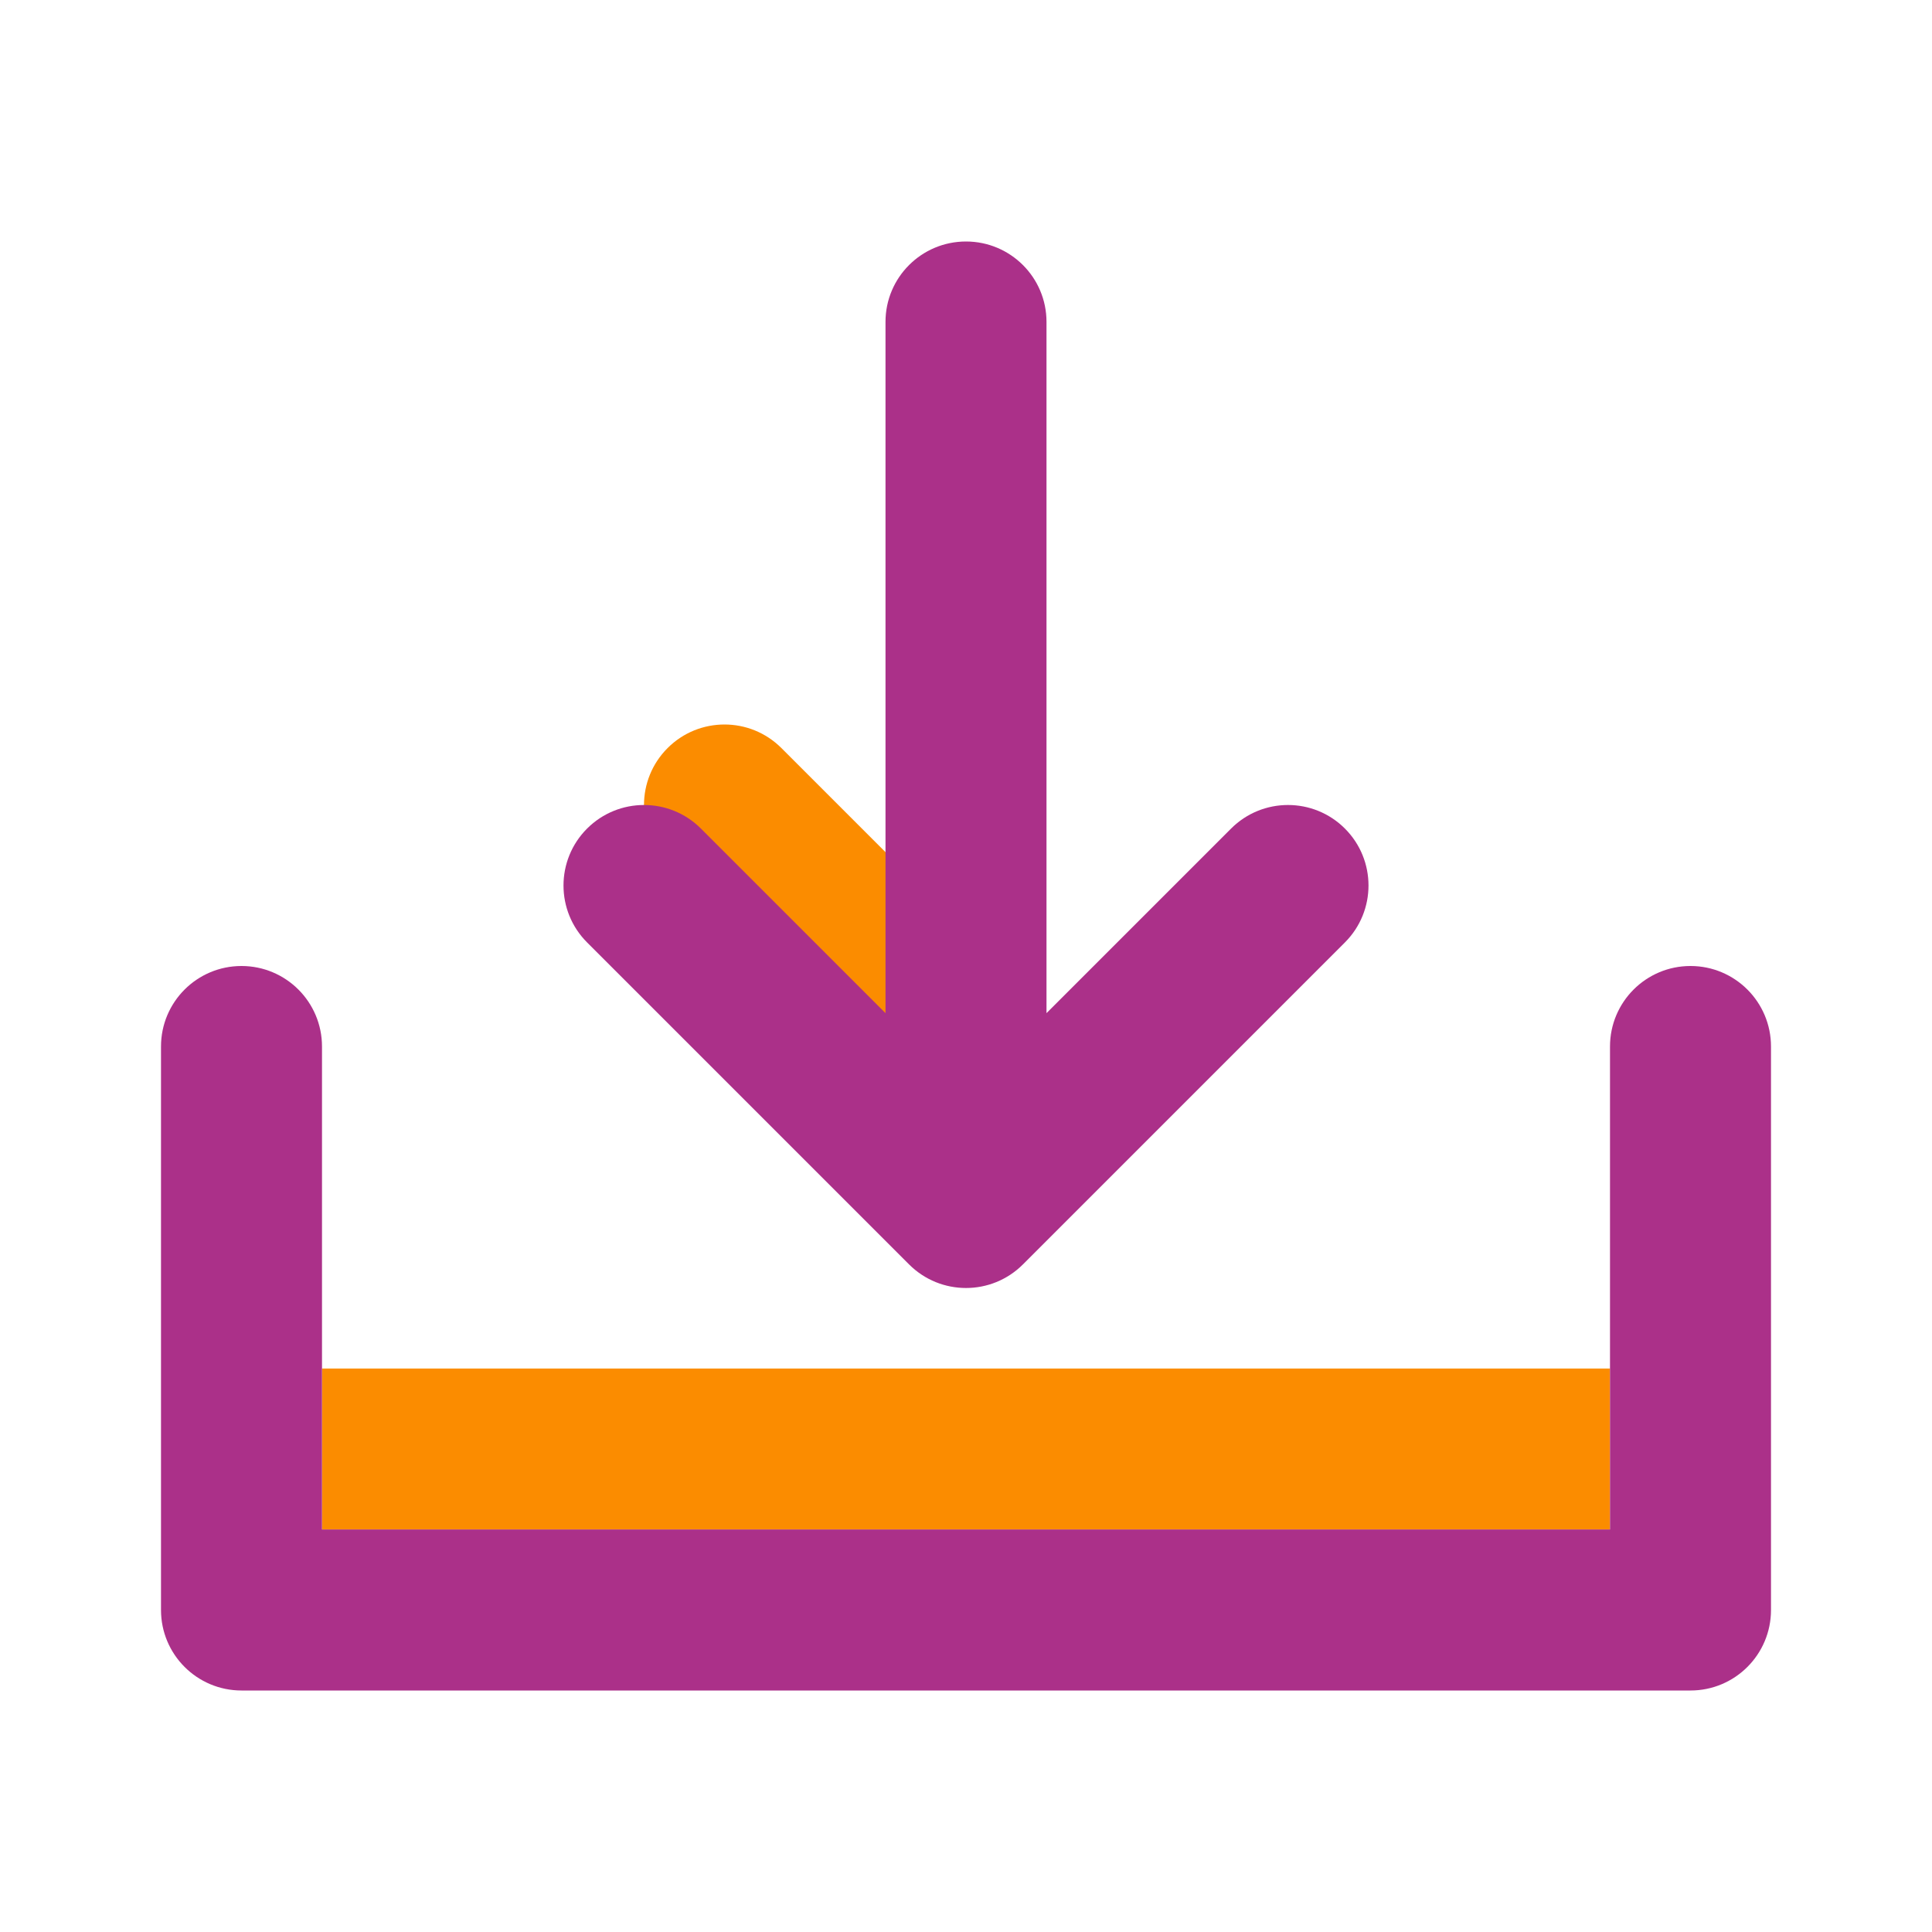 <svg width="800" height="800" viewBox="0 0 800 800" fill="none" xmlns="http://www.w3.org/2000/svg">
<path d="M276.43 356.904C263.412 343.886 263.412 322.781 276.43 309.763C289.447 296.746 310.553 296.746 323.57 309.763L390.237 376.43C403.254 389.447 403.254 410.553 390.237 423.57C377.219 436.588 356.114 436.588 343.096 423.57L276.43 356.904ZM133.333 566.667H666.667V633.333H133.333V566.667Z" fill="#FB8C00"/>
<path d="M433.333 419.526L509.763 343.096C522.781 330.079 543.886 330.079 556.903 343.096C569.921 356.114 569.921 377.219 556.903 390.237L423.57 523.57C410.553 536.588 389.447 536.588 376.43 523.57L243.096 390.237C230.079 377.219 230.079 356.114 243.096 343.096C256.114 330.079 277.219 330.079 290.237 343.096L366.667 419.526V133.284C366.667 114.902 381.59 100 400 100C418.409 100 433.333 114.902 433.333 133.284V419.526ZM666.667 633.333V433.333C666.667 414.924 681.59 400 700 400C718.409 400 733.333 414.924 733.333 433.333V666.667C733.333 685.076 718.409 700 700 700H100C81.591 700 66.667 685.076 66.667 666.667V433.333C66.667 414.924 81.591 400 100 400C118.409 400 133.333 414.924 133.333 433.333V633.333H666.667Z" fill="#AB3089"/>
</svg>
